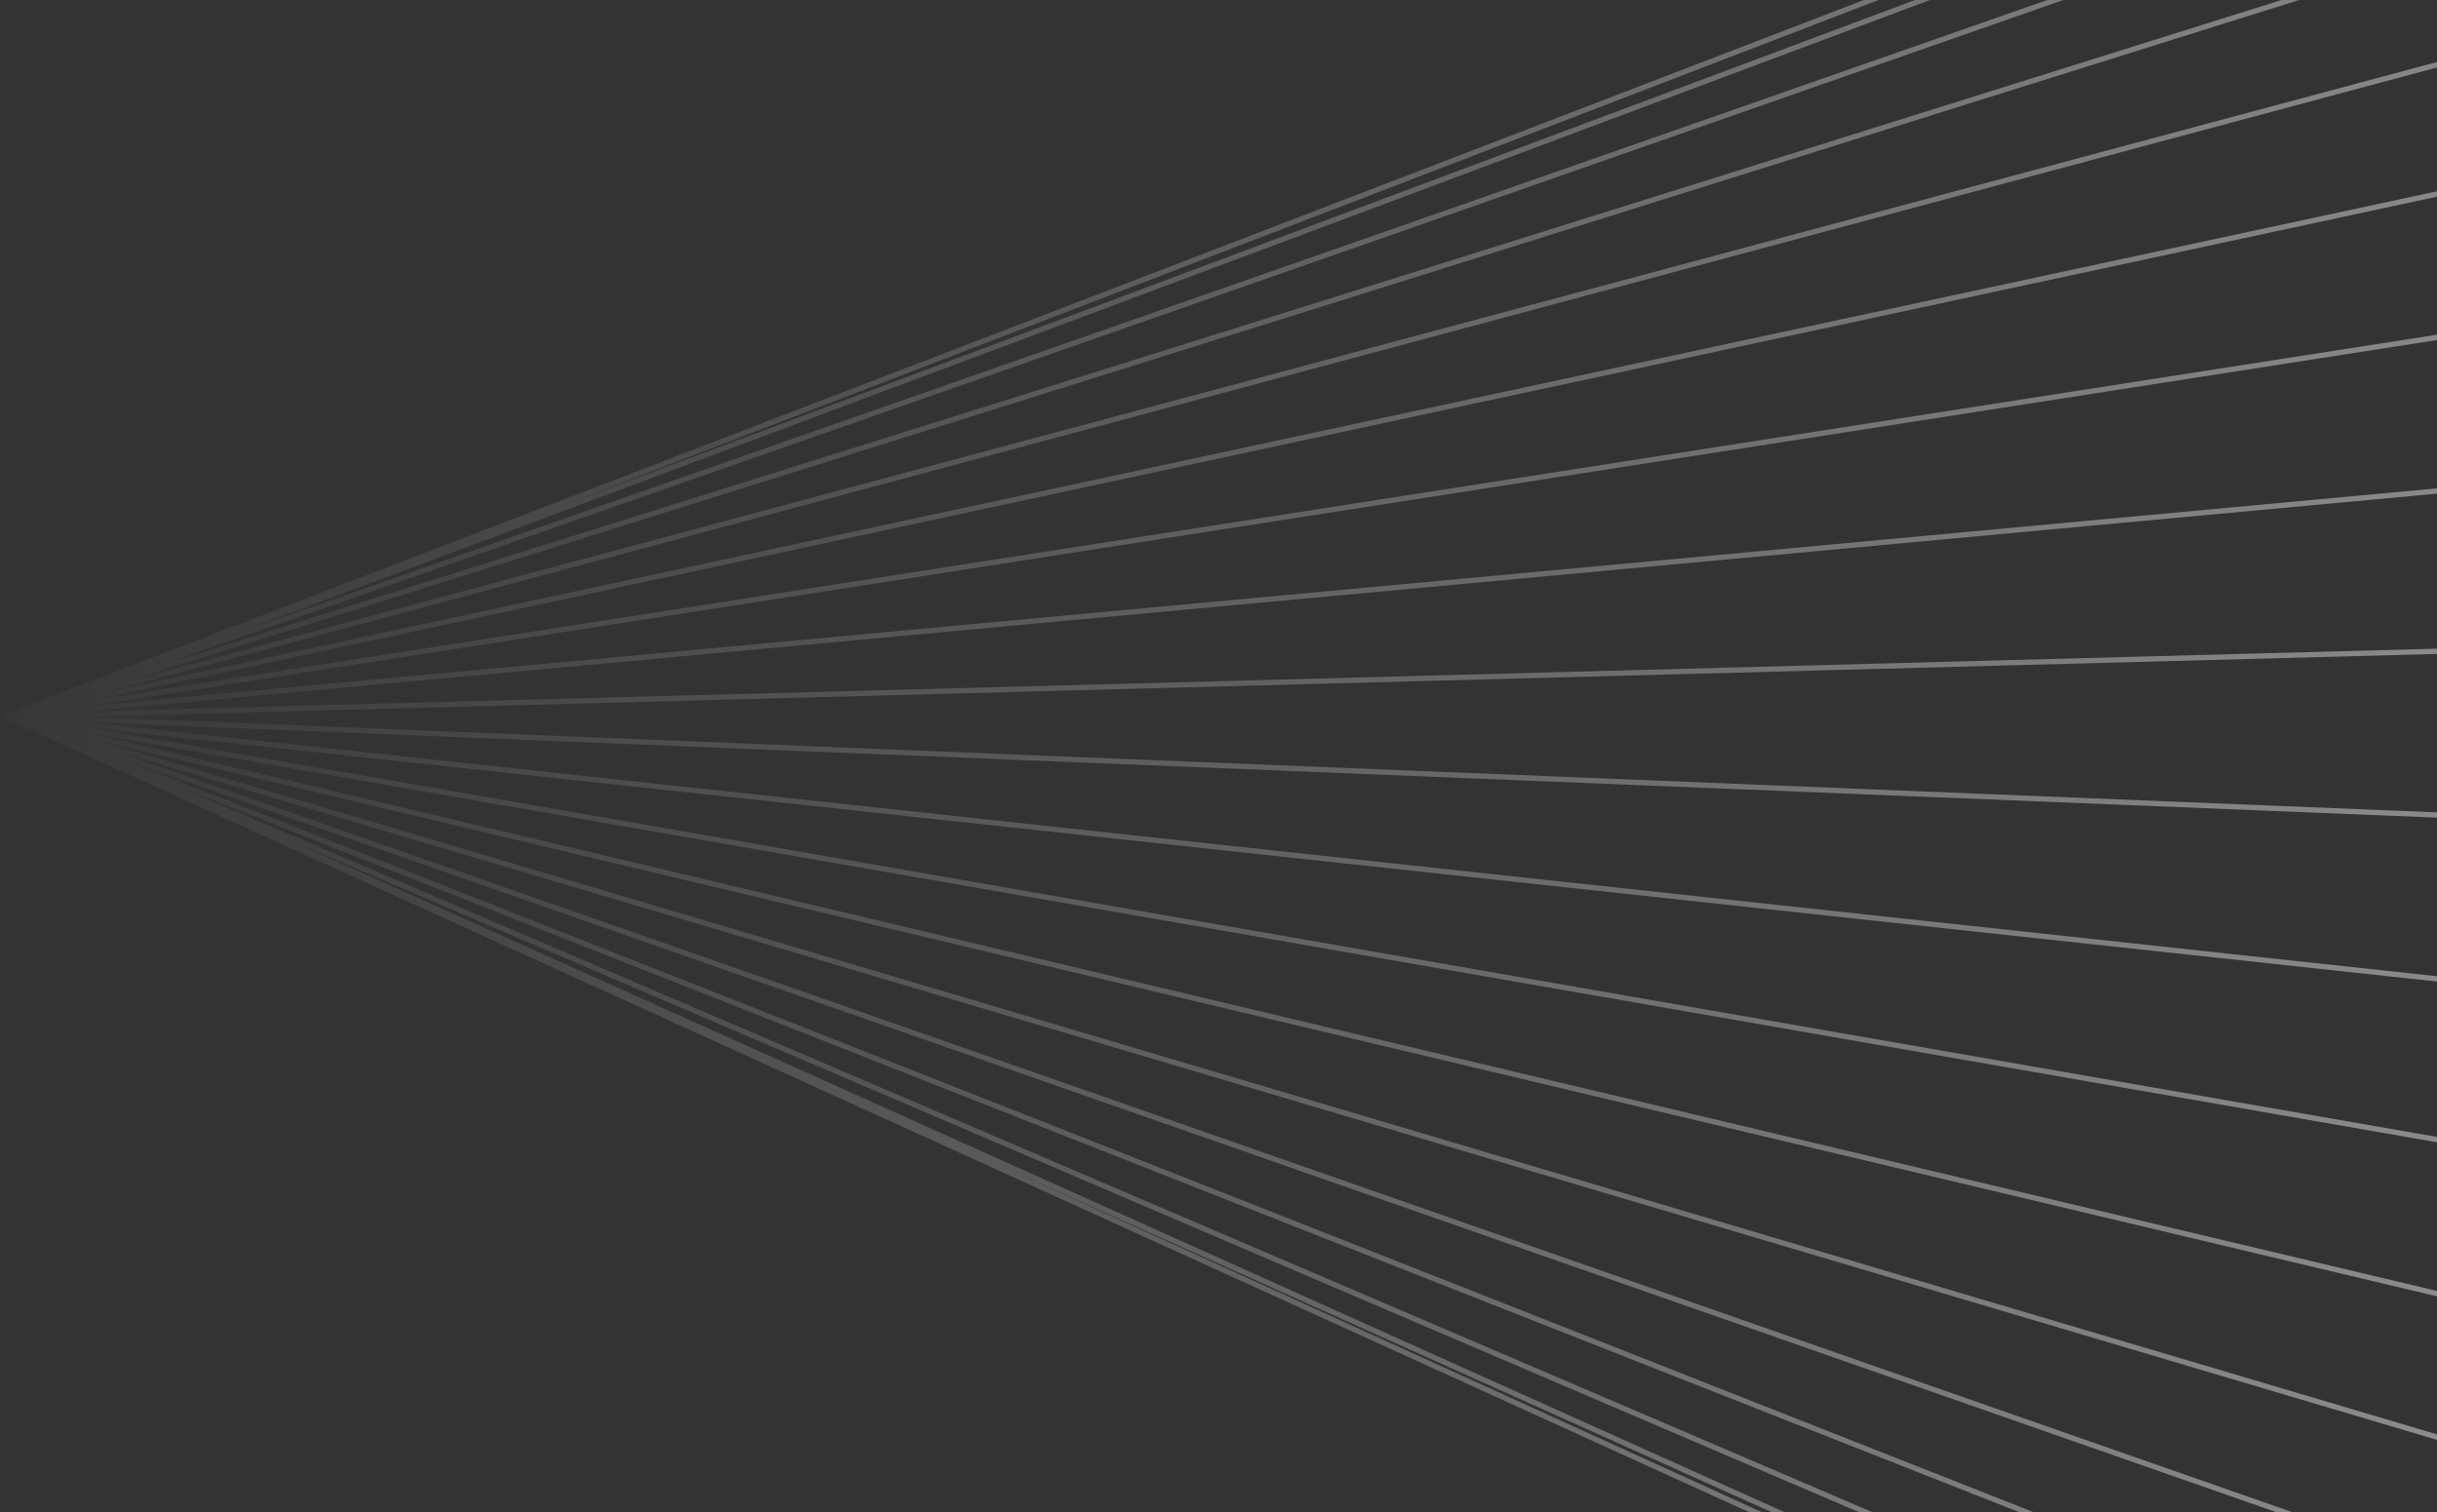 <svg width="461" height="286" viewBox="0 0 461 286" fill="none" xmlns="http://www.w3.org/2000/svg">
<rect x="0" y="0" width="461" height="286" fill="#333333" stroke="none"/>
<path d="M1.33 135.469L490.514 -52.456L517.346 -57.459L544.584 -54.473L571.145 -43.255L595.882 -23.916L617.634 3.03L635.314 36.636L647.981 75.539L654.93 118.013L655.756 162.079M1.33 135.469L470.521 349.058L496.537 358.021M1.33 135.469L655.756 162.079M1.33 135.469L601.733 313.589M1.33 135.469L496.537 358.021M1.33 135.469L523.743 359.187M496.537 358.021L523.743 359.187M523.743 359.187L551.109 352.154L577.499 336.85L601.733 313.589M601.733 313.589L622.642 283.114L639.158 246.606L650.402 205.633L655.756 162.079M1.33 135.474L517.346 -57.454M1.33 135.474L544.583 -54.468M1.33 135.474L571.145 -43.25M1.33 135.474L595.882 -23.91M1.33 135.474L617.634 3.035M1.33 135.474L635.313 36.641M1.33 135.474L647.981 75.544M1.33 135.474L654.93 118.019M1.33 135.473L650.402 205.637M639.158 246.607L1.33 135.47L622.642 283.116M1.33 135.466L577.499 336.847M1.33 135.475L551.108 352.161" stroke="url(#paint0_linear_397_77072)" stroke-opacity="0.6" stroke-miterlimit="10" stroke-linecap="round" stroke-linejoin="round"/>
<defs>
<linearGradient id="paint0_linear_397_77072" x1="654.685" y1="197.225" x2="-20.597" y2="133.079" gradientUnits="userSpaceOnUse">
<stop stop-color="white"/>
<stop offset="1" stop-color="white" stop-opacity="0"/>
</linearGradient>
</defs>
</svg>
